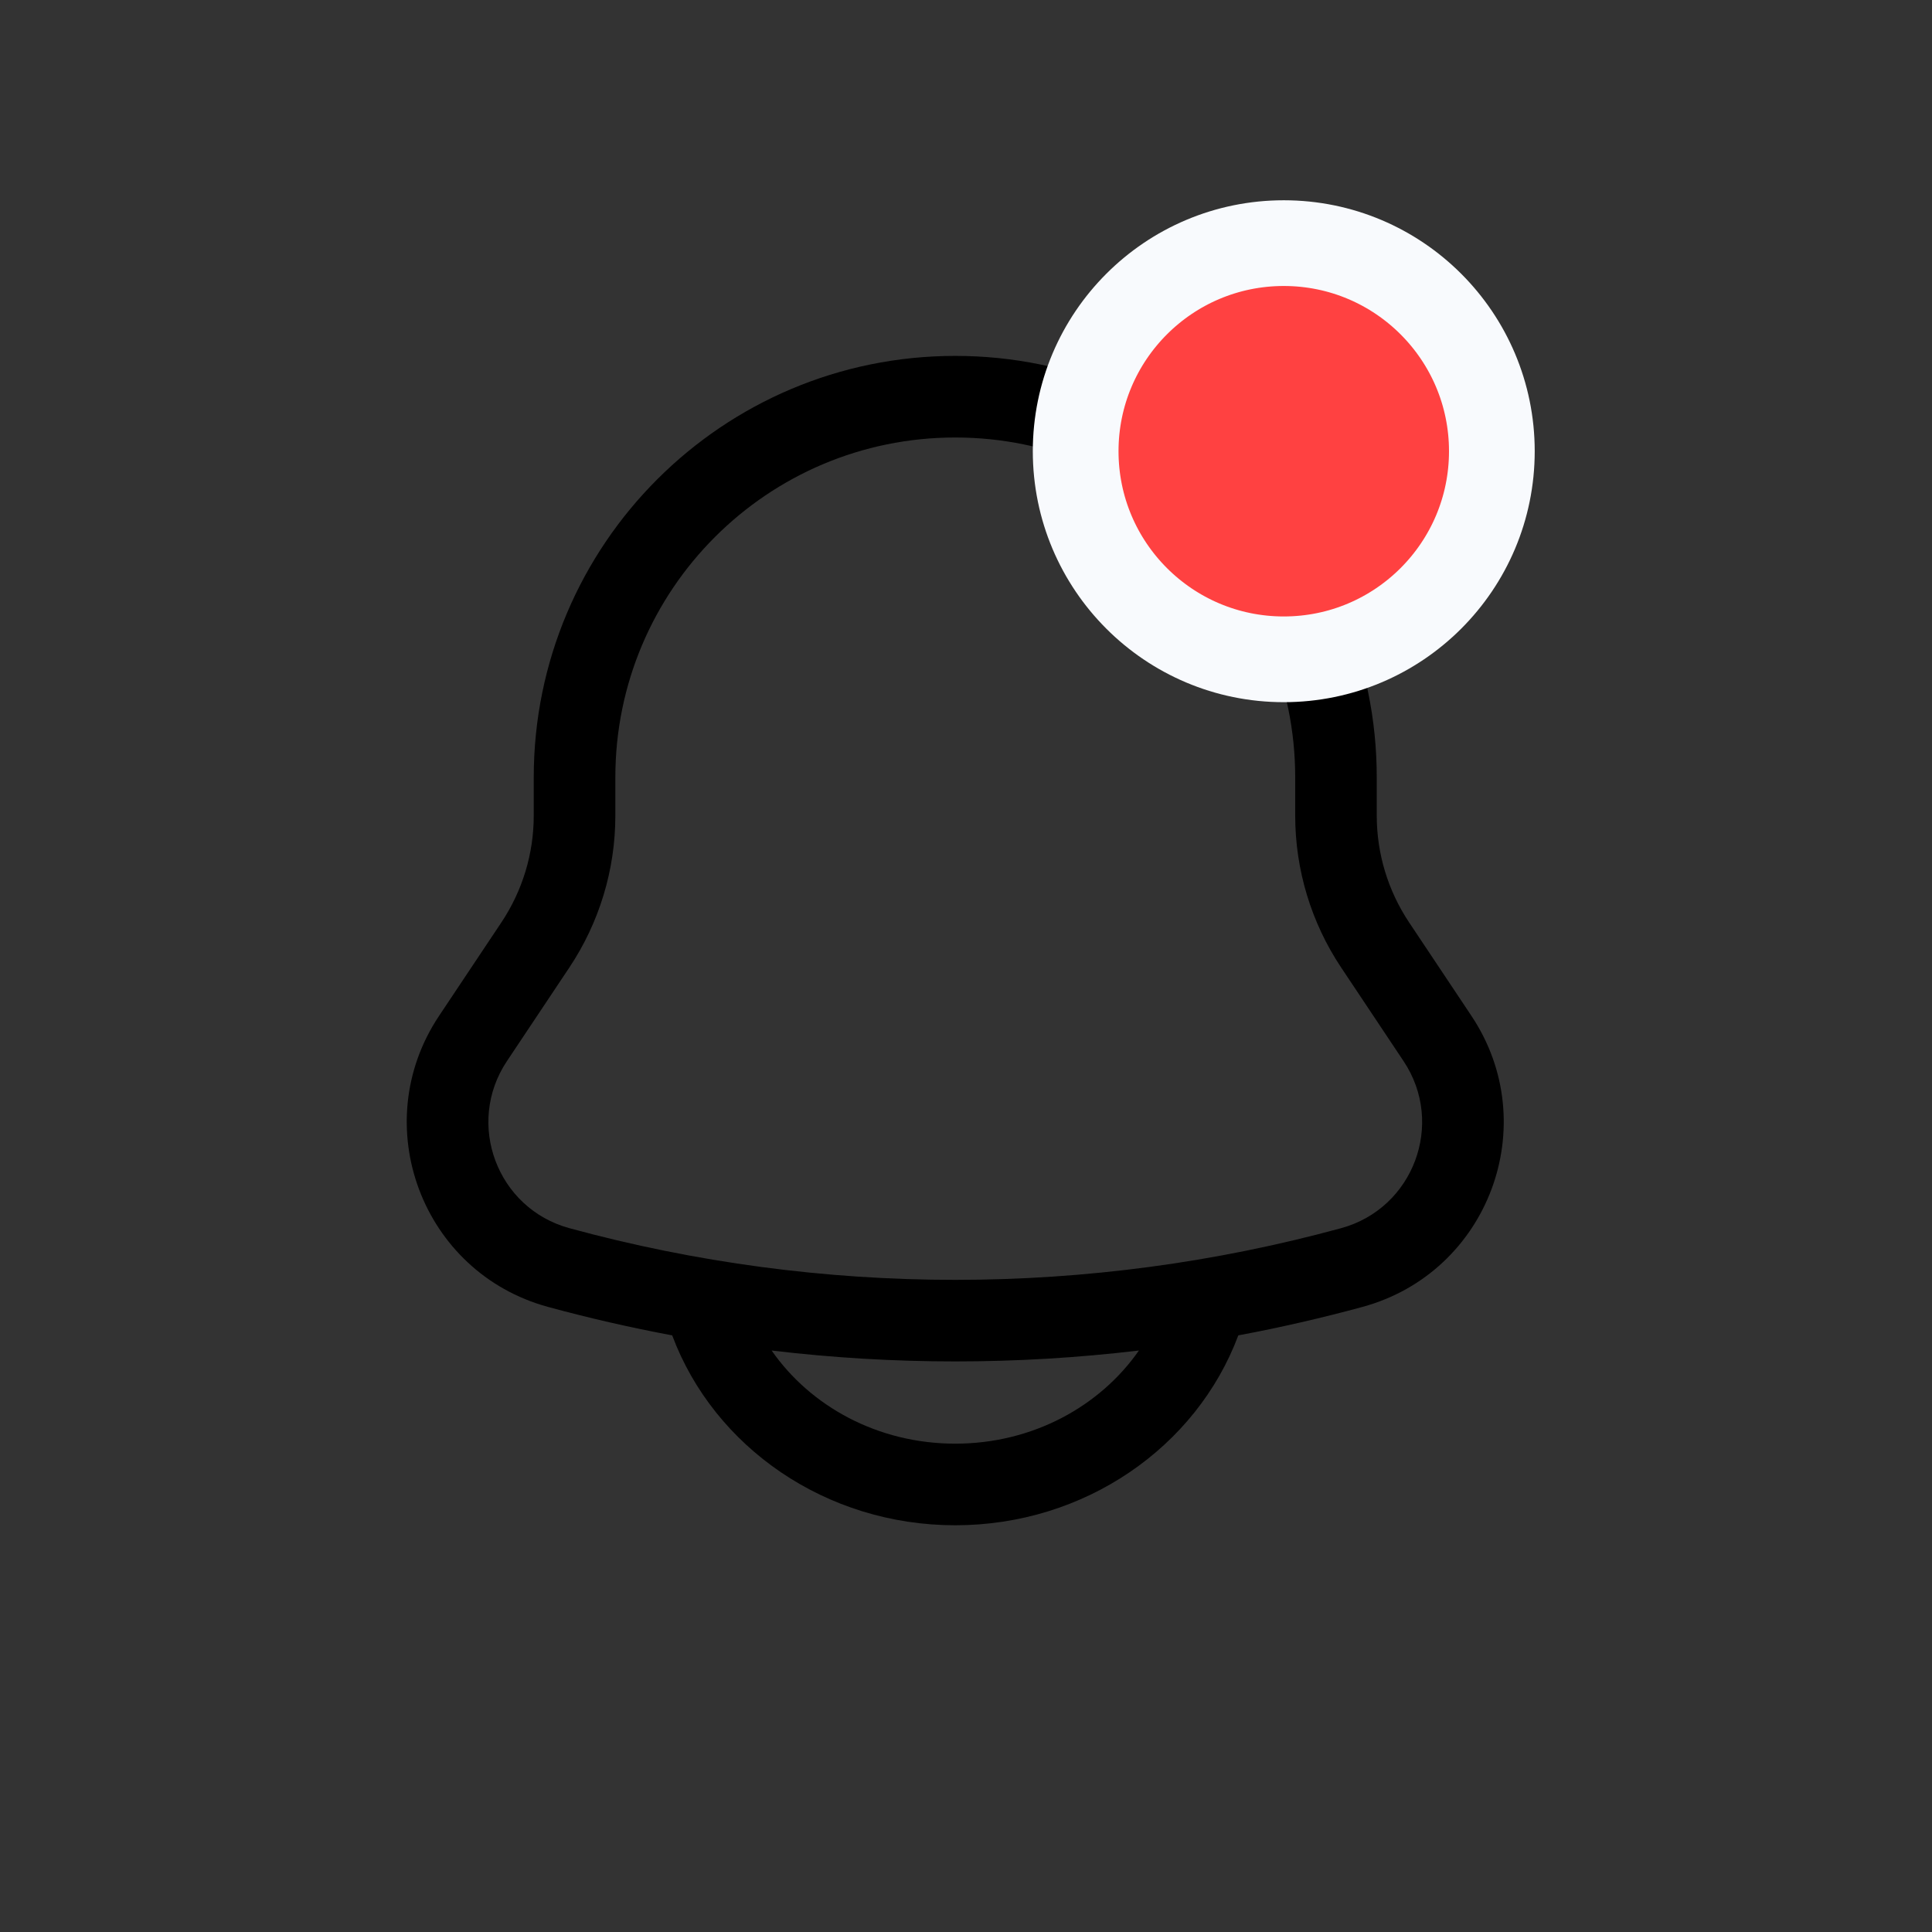 <svg width="38" height="38" viewBox="0 0 38 38" fill="none" xmlns="http://www.w3.org/2000/svg">
<rect x="0" y="0" width="38" height="38" fill="#333333" stroke="none"/>
<path fill-rule="evenodd" clip-rule="evenodd" d="M18.789 7C14.21 7 10.498 10.712 10.498 15.291V16.044C10.498 16.79 10.277 17.518 9.864 18.139L8.635 19.982C7.209 22.121 8.298 25.029 10.778 25.705C11.586 25.925 12.401 26.112 13.221 26.265L13.223 26.27C14.046 28.465 16.245 30 18.788 30C21.332 30 23.531 28.465 24.354 26.27L24.356 26.265C25.176 26.112 25.991 25.925 26.799 25.705C29.28 25.029 30.368 22.121 28.942 19.982L27.713 18.139C27.3 17.518 27.079 16.79 27.079 16.044V15.291C27.079 10.712 23.367 7 18.789 7ZM22.401 26.563C20.001 26.849 17.576 26.849 15.177 26.563C15.937 27.656 17.26 28.395 18.788 28.395C20.317 28.395 21.64 27.656 22.401 26.563ZM12.103 15.291C12.103 11.598 15.096 8.605 18.789 8.605C22.481 8.605 25.475 11.598 25.475 15.291V16.044C25.475 17.106 25.789 18.145 26.378 19.029L27.607 20.872C28.426 22.1 27.801 23.769 26.377 24.157C21.409 25.512 16.168 25.512 11.2 24.157C9.776 23.769 9.152 22.1 9.97 20.872L11.199 19.029C11.788 18.145 12.103 17.106 12.103 16.044V15.291Z" fill="black"/>
<circle cx="25.25" cy="8.875" r="4.093" fill="#FF4141" stroke="#F8FAFD" stroke-width="1.686"/>
</svg>
